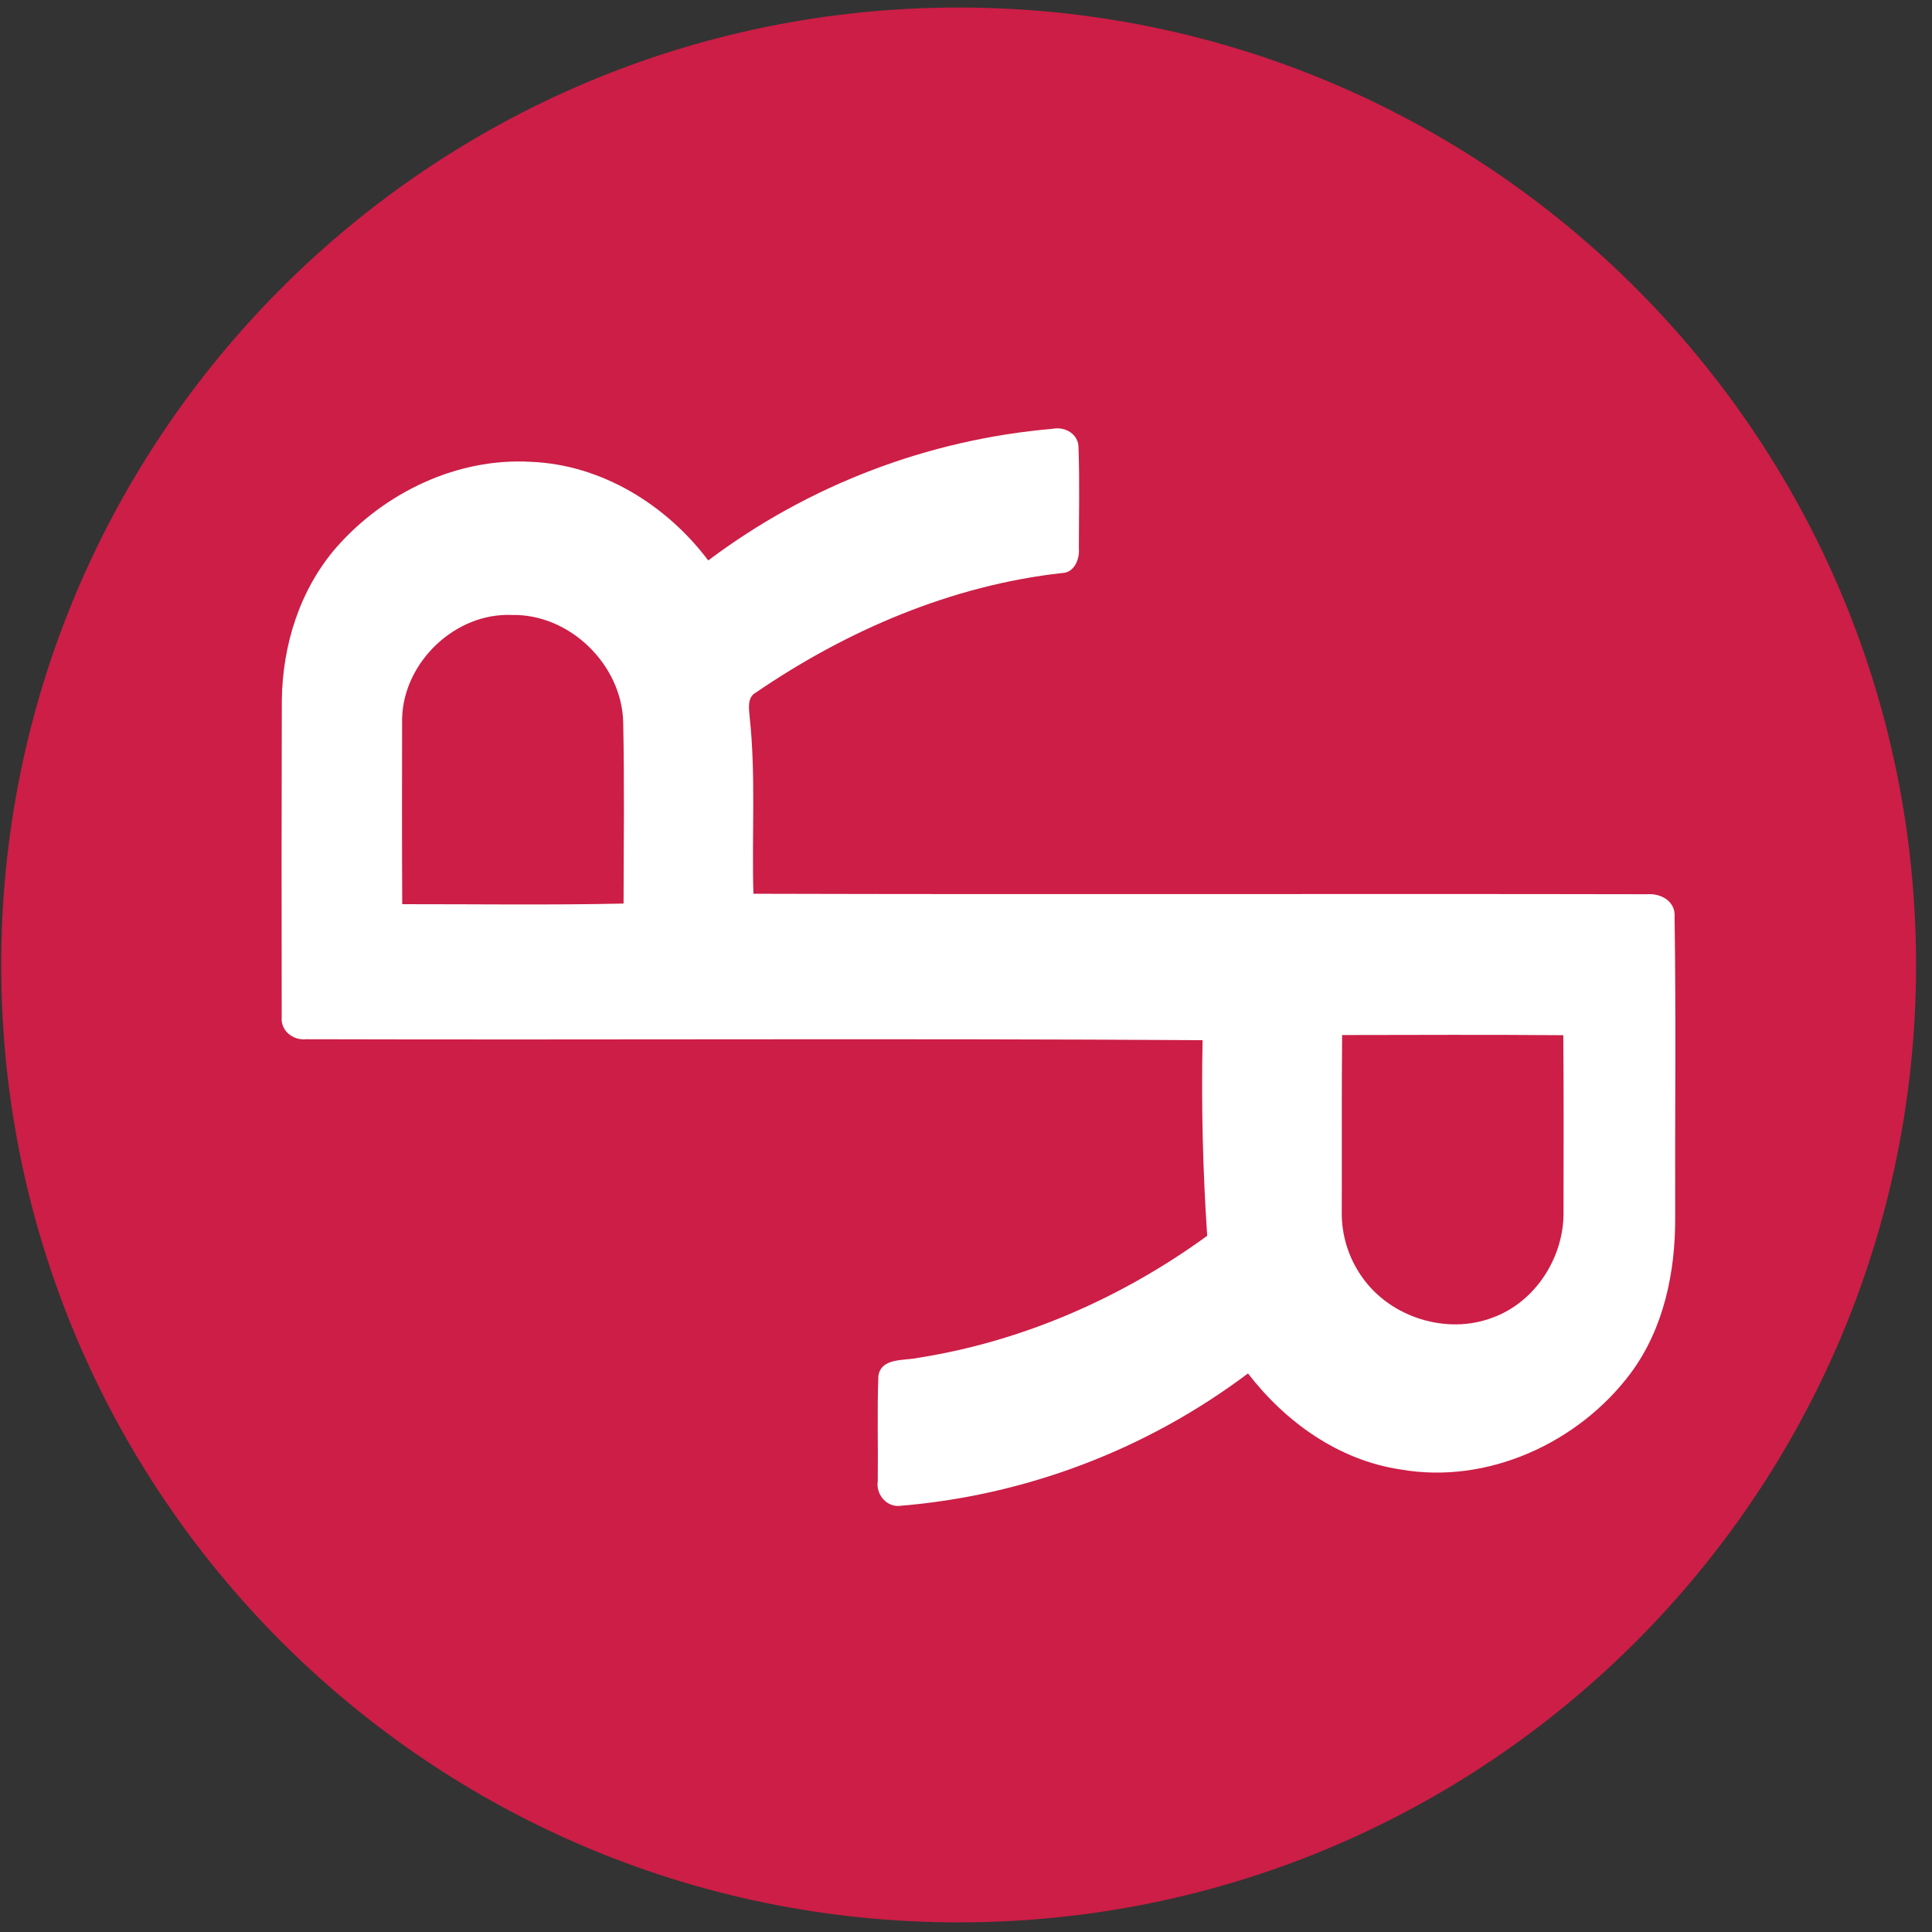<svg width="94" height="94" viewBox="0 0 94 94" fill="none" xmlns="http://www.w3.org/2000/svg">
<rect x="0" y="0" width="94" height="94" fill="#333333" stroke="none"/>
<g clip-path="url(#clip0_342_6317)">
<path d="M46.641 93.532C72.368 93.532 93.224 72.676 93.224 46.949C93.224 21.222 72.368 0.366 46.641 0.366C20.913 0.366 0.058 21.222 0.058 46.949C0.058 72.676 20.913 93.532 46.641 93.532Z" fill="#CC1E46"/>
<path d="M34.459 27.268C39.332 23.606 45.136 21.387 51.209 20.863C51.826 20.738 52.495 21.128 52.475 21.809C52.533 23.44 52.492 25.07 52.492 26.701C52.533 27.207 52.265 27.865 51.683 27.88C46.309 28.474 41.202 30.669 36.765 33.703C36.346 33.938 36.439 34.483 36.474 34.879C36.782 37.738 36.573 40.617 36.657 43.485C51.139 43.526 65.626 43.479 80.113 43.508C80.803 43.45 81.531 43.843 81.476 44.614C81.549 49.491 81.49 54.368 81.505 59.242C81.517 61.891 80.952 64.634 79.348 66.8C76.815 70.203 72.36 72.244 68.127 71.493C65.128 71.044 62.537 69.184 60.72 66.823C55.775 70.543 49.874 72.779 43.706 73.272C43.08 73.281 42.611 72.666 42.707 72.067C42.728 70.36 42.672 68.648 42.736 66.942C42.882 66.04 43.994 66.215 44.655 66.066C49.733 65.274 54.589 63.146 58.735 60.127C58.521 56.959 58.446 53.783 58.511 50.609C43.977 50.516 29.437 50.603 14.903 50.563C14.262 50.635 13.645 50.155 13.706 49.477C13.695 44.344 13.698 39.208 13.712 34.075C13.741 31.391 14.589 28.677 16.367 26.631C18.711 23.964 22.246 22.261 25.832 22.47C29.268 22.607 32.421 24.561 34.459 27.268ZM19.564 34.96C19.558 37.968 19.555 40.978 19.57 43.992C23.163 43.989 26.75 44.041 30.339 43.962C30.345 41.028 30.383 38.096 30.322 35.161C30.267 32.349 27.725 29.862 24.901 29.921C22.144 29.807 19.631 32.221 19.564 34.957V34.96ZM65.3 50.362C65.271 53.221 65.294 56.083 65.282 58.942C65.265 60.086 65.611 61.204 66.272 62.136C67.652 64.107 70.401 64.968 72.648 64.098C74.724 63.329 76.096 61.157 76.072 58.974C76.072 56.103 76.087 53.238 76.061 50.367C72.474 50.338 68.887 50.353 65.3 50.359V50.362Z" fill="white"/>
</g>
<defs>
<clipPath id="clip0_342_6317">
<rect width="93.166" height="93.166" fill="white" transform="translate(0.058 0.366)"/>
</clipPath>
</defs>
</svg>
